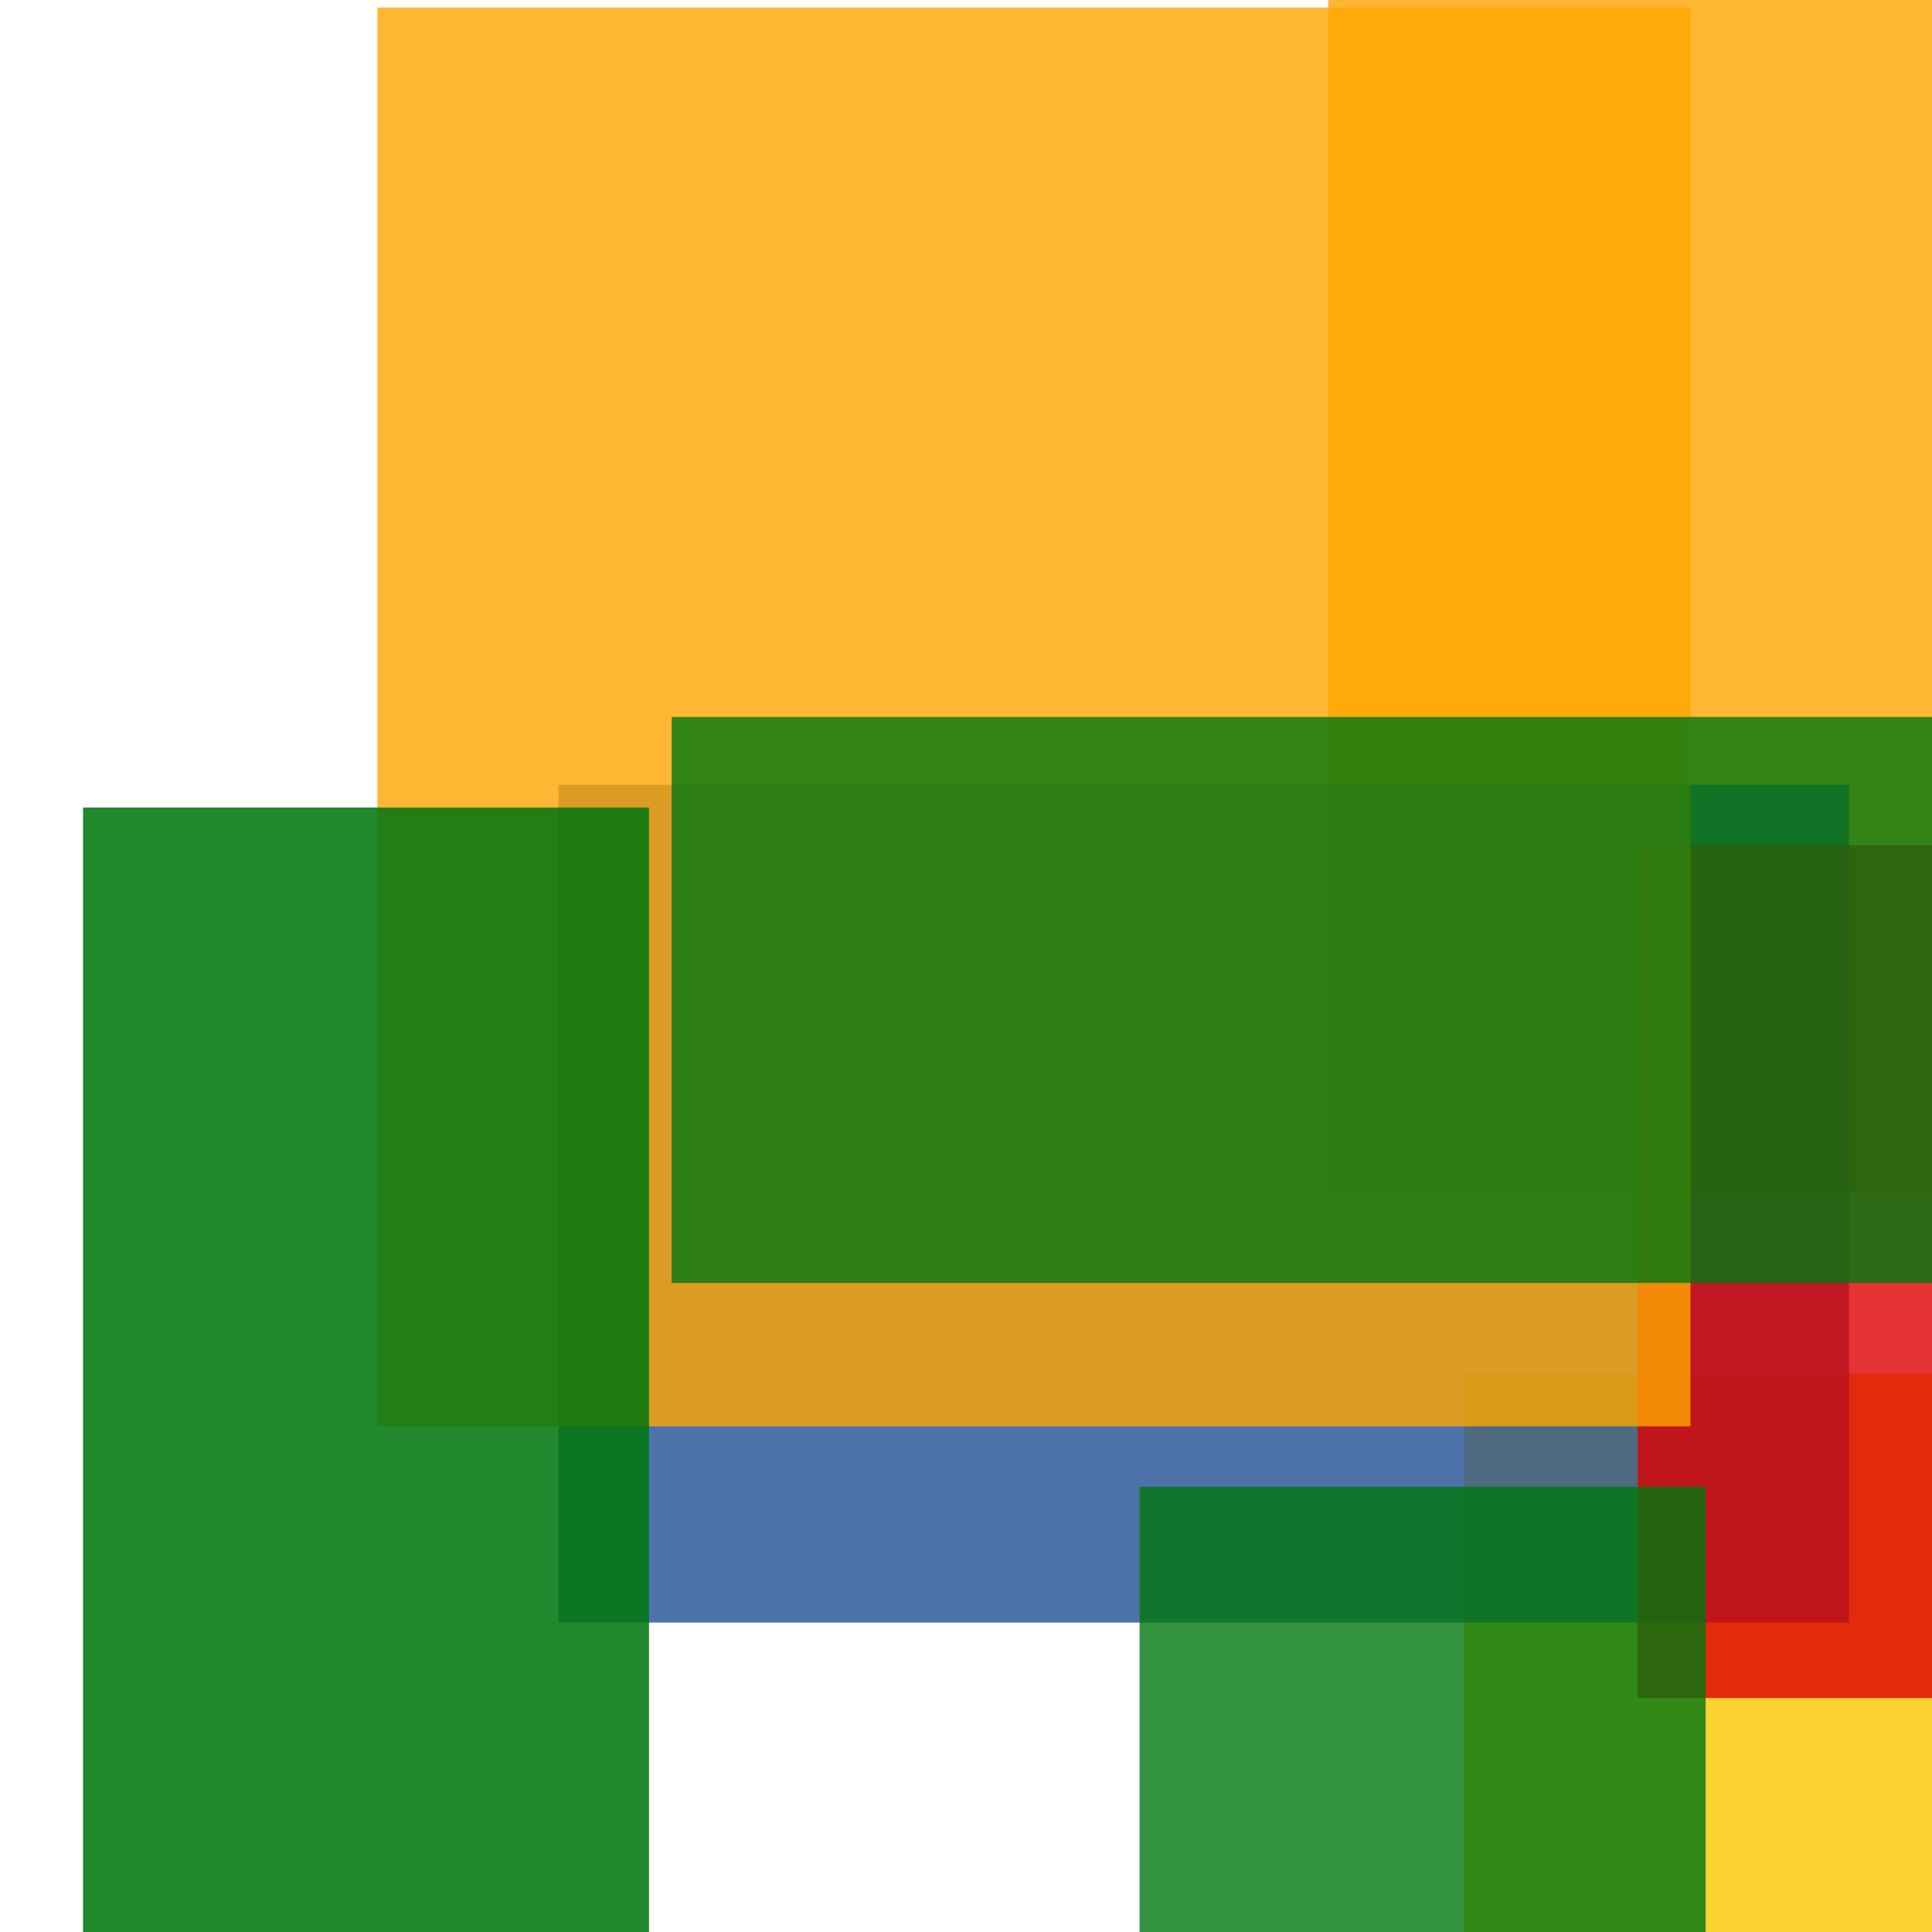<svg width='256' height='256'><rect x='0' y='0' width='256' height='256' fill='white'/><rect x='194' y='182' width='75' height='103' opacity='0.80' fill='#fac901'/><rect x='176' y='0' width='126' height='158' opacity='0.80' fill='#ffa500'/><rect x='74' y='104' width='171' height='111' opacity='0.80' fill='#225095'/><rect x='217' y='112' width='130' height='113' opacity='0.80' fill='#dd0100'/><rect x='50' y='1' width='174' height='188' opacity='0.80' fill='#ffa500'/><rect x='151' y='197' width='75' height='79' opacity='0.80' fill='#00770F'/><rect x='89' y='95' width='199' height='75' opacity='0.80' fill='#00770F'/><rect x='11' y='107' width='75' height='181' opacity='0.86' fill='#00770F'/></svg>